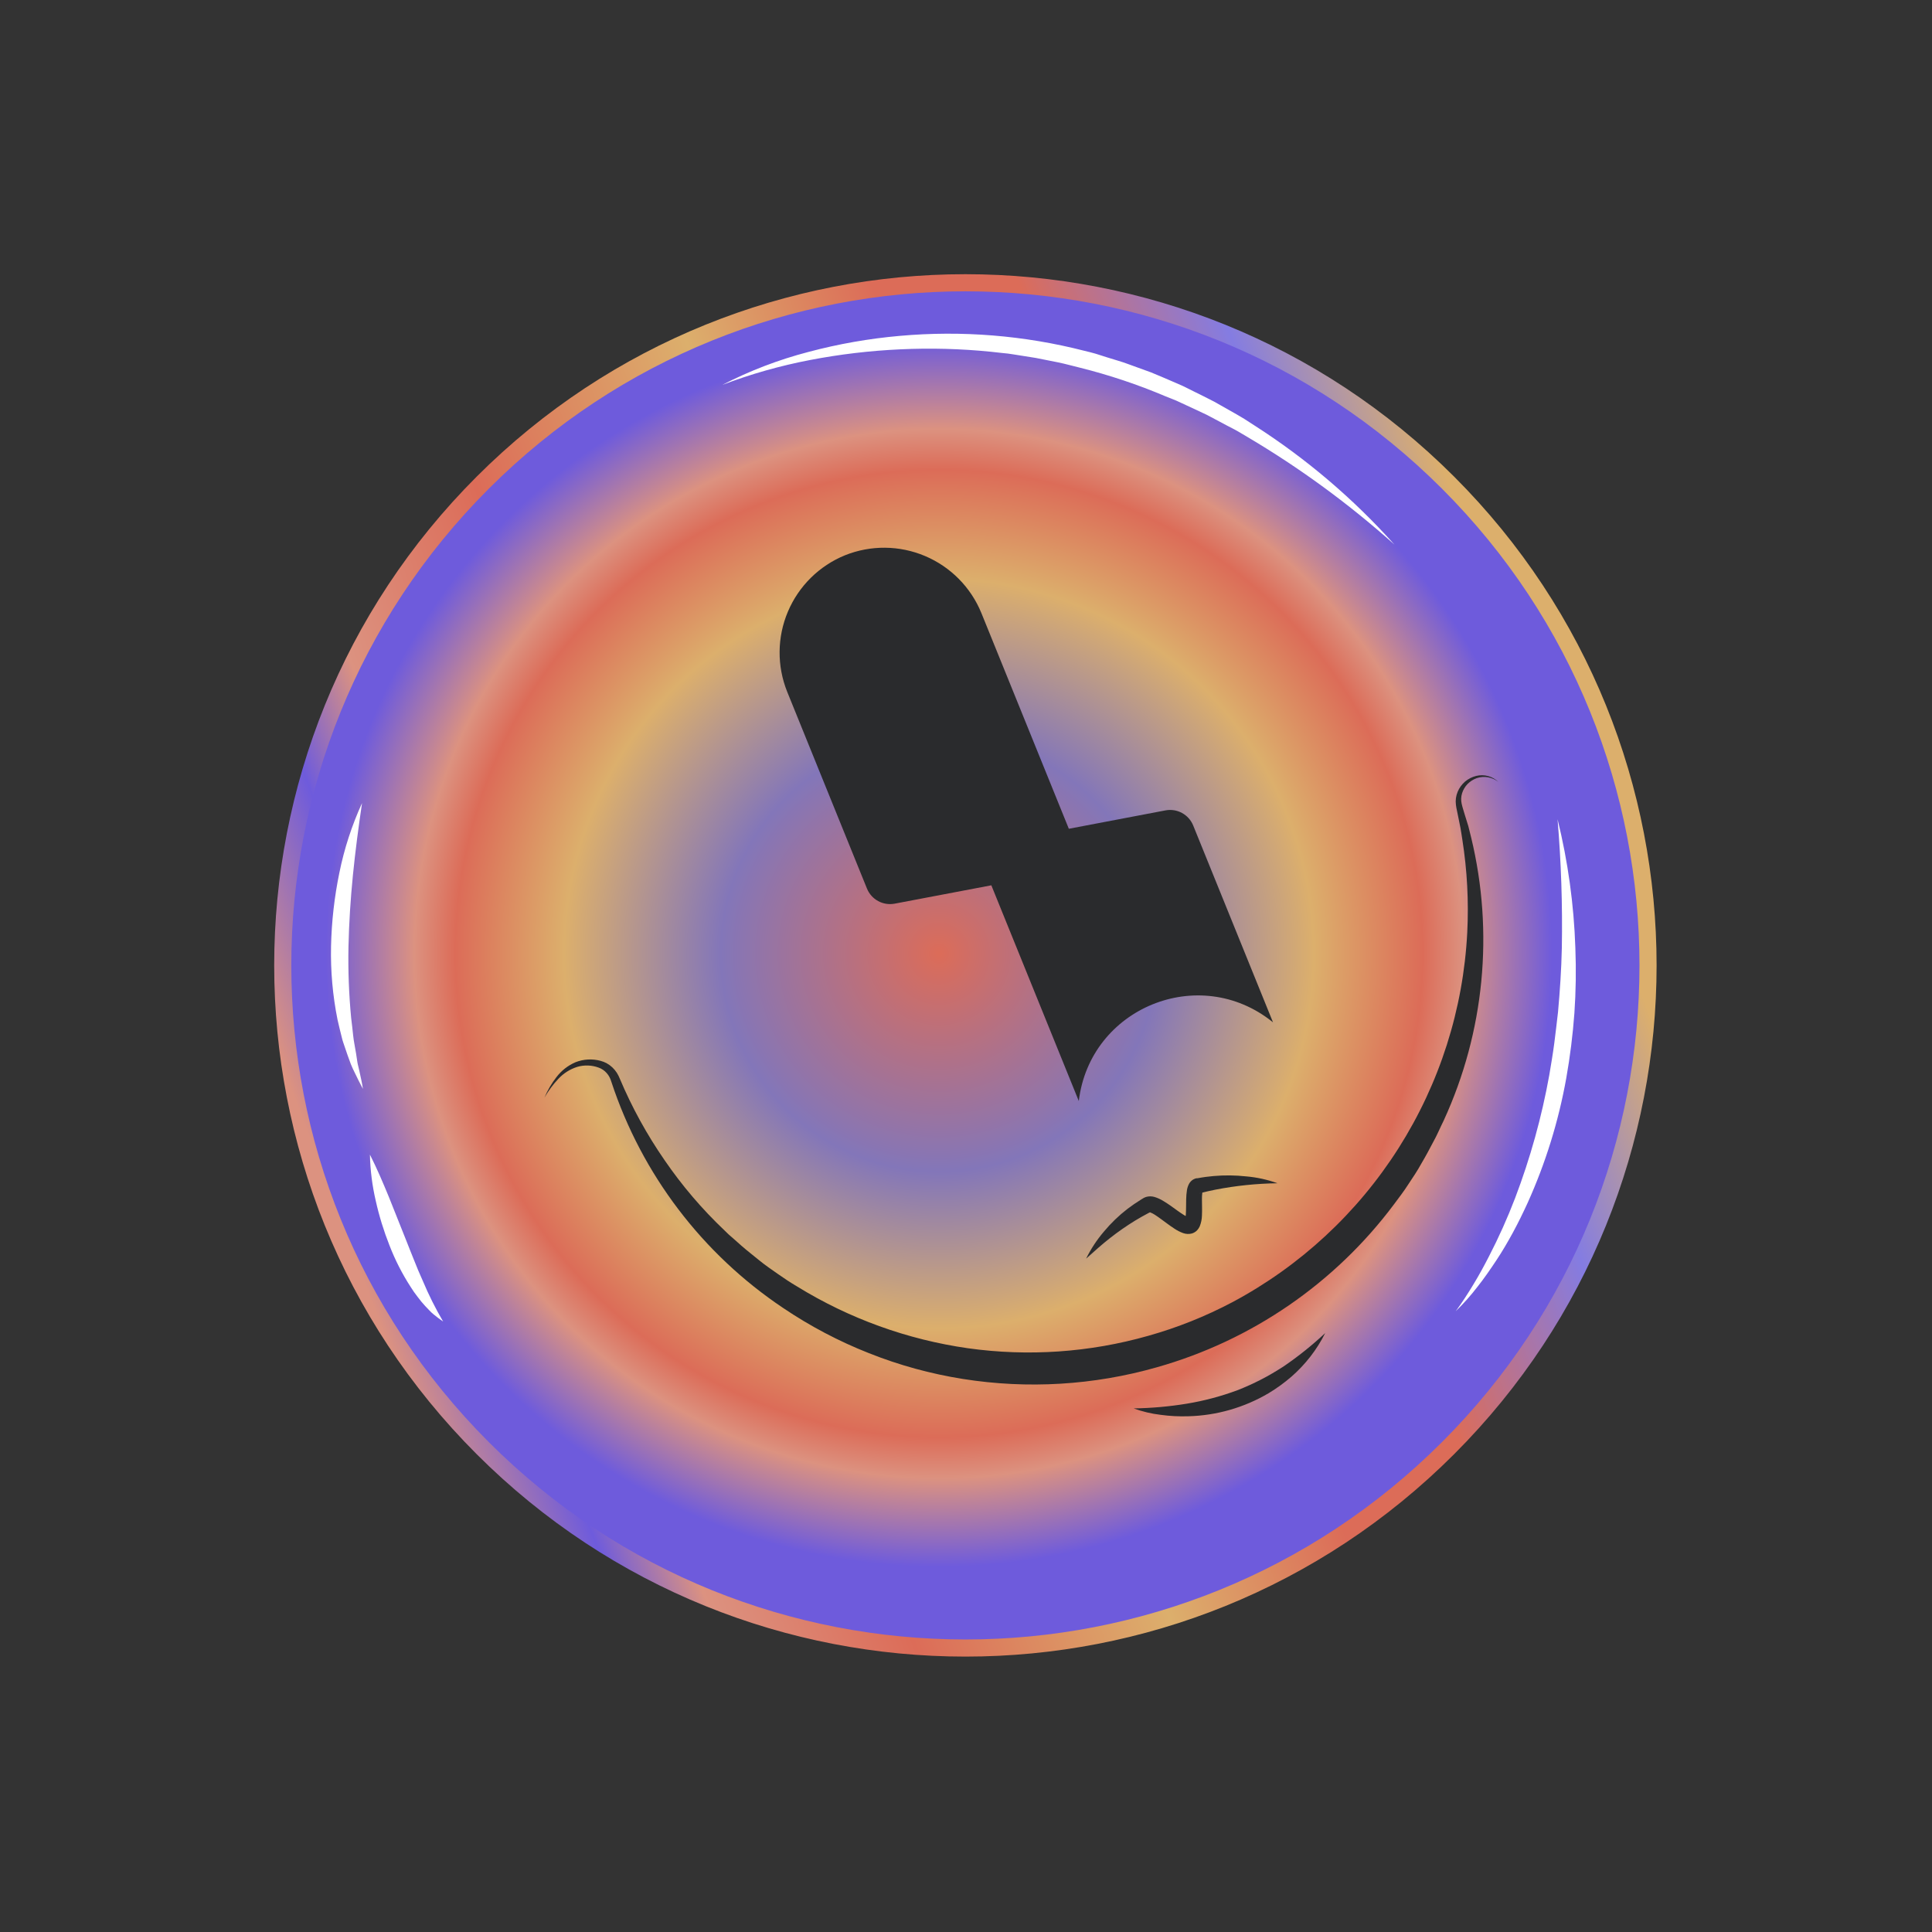 <svg width="543" height="543" viewBox="0 0 543 543" fill="none" xmlns="http://www.w3.org/2000/svg">
<rect x="0" y="0" width="543" height="543" fill="#333333" stroke="none"/>
<g clip-path="url(#clip0_693_4379)">
<path d="M406.997 406.997C481.923 332.071 481.923 210.591 406.997 135.665C332.071 60.739 210.591 60.74 135.665 135.666C60.739 210.592 60.739 332.071 135.665 406.997C210.591 481.923 332.071 481.923 406.997 406.997Z" fill="url(#paint0_radial_693_4379)" stroke="url(#paint1_linear_693_4379)" stroke-width="4.81" stroke-miterlimit="10"/>
<path d="M357.782 287.321L335.352 232.001C334.744 230.508 333.638 229.27 332.222 228.497C330.807 227.725 329.167 227.465 327.582 227.761L300.402 232.931L275.822 172.301C272.871 165.078 267.181 159.317 259.995 156.276C252.809 153.234 244.712 153.161 237.472 156.071C230.249 159.022 224.488 164.713 221.446 171.898C218.405 179.084 218.332 187.182 221.242 194.421L243.672 249.751C244.282 251.243 245.389 252.479 246.804 253.249C248.22 254.02 249.858 254.278 251.442 253.981L278.622 248.821L303.202 309.451C306.332 283.241 337.052 270.691 357.632 287.211L357.782 287.321Z" fill="#2A2B2D"/>
<path d="M421.131 219.771C420.288 219.096 419.288 218.645 418.223 218.458C417.159 218.271 416.065 218.354 415.042 218.701C414.061 219.057 413.173 219.628 412.442 220.371C411.742 221.106 411.221 221.992 410.922 222.961C410.632 223.902 410.591 224.9 410.802 225.861L410.971 226.571L411.201 227.371L411.682 228.971L412.682 232.191C412.972 233.271 413.211 234.351 413.491 235.441C419.915 262.039 417.199 290.025 405.781 314.891C404.781 316.891 403.901 319.041 402.781 321.031L401.182 324.031C400.662 325.031 400.041 326.031 399.481 327.031C398.921 328.031 398.331 329.031 397.721 329.971L395.841 332.821C394.611 334.751 393.221 336.561 391.841 338.411C375.252 360.631 351.797 376.757 325.111 384.291C307.403 389.334 288.806 390.45 270.621 387.561C261.577 386.13 252.719 383.699 244.211 380.311C235.748 376.972 227.673 372.721 220.131 367.631C197.392 352.422 180.39 330.045 171.831 304.061L171.591 303.361C171.507 303.146 171.41 302.936 171.302 302.731C171.089 302.324 170.827 301.944 170.521 301.601C169.909 300.895 169.123 300.361 168.241 300.051C166.315 299.344 164.211 299.273 162.241 299.851C160.21 300.492 158.38 301.65 156.932 303.211C155.42 304.811 154.107 306.587 153.021 308.502C153.886 306.438 155.019 304.498 156.391 302.731C157.794 300.888 159.651 299.44 161.781 298.531C164.015 297.661 166.467 297.528 168.781 298.151C170.03 298.477 171.176 299.113 172.111 300.002C172.581 300.449 172.997 300.949 173.351 301.491C173.521 301.761 173.681 302.051 173.831 302.341L174.201 303.171C177.596 311.217 181.812 318.891 186.781 326.071C191.679 333.224 197.32 339.838 203.611 345.801L204.771 346.931L205.991 347.991L208.411 350.141C210.031 351.561 211.751 352.871 213.411 354.241C215.071 355.611 216.871 356.811 218.621 358.051C220.371 359.291 222.181 360.481 224.031 361.571C238.67 370.592 255.009 376.501 272.031 378.931C288.973 381.306 306.224 380.121 322.682 375.451C330.895 373.145 338.84 369.971 346.381 365.981C365.412 355.829 381.492 340.925 393.057 322.718C404.622 304.512 411.279 283.622 412.381 262.081C412.821 253.36 412.358 244.617 411.001 235.991C410.821 234.901 410.681 233.821 410.481 232.741L409.831 229.511L409.501 227.901L409.331 227.081L409.192 226.171C409.035 224.939 409.204 223.688 409.682 222.541C410.145 221.426 410.864 220.436 411.781 219.651C412.69 218.898 413.756 218.358 414.901 218.071C415.999 217.804 417.146 217.82 418.236 218.117C419.326 218.414 420.322 218.984 421.131 219.771Z" fill="#2A2B2D"/>
<path d="M318.622 395.841C323.648 395.764 328.662 395.317 333.622 394.501C338.444 393.7 343.179 392.441 347.762 390.741C350.029 389.857 352.249 388.855 354.412 387.741C356.582 386.641 358.662 385.381 360.732 384.061C364.874 381.236 368.792 378.097 372.452 374.671C370.112 379.341 366.881 383.51 362.942 386.941C360.941 388.667 358.797 390.219 356.532 391.581C349.683 395.617 341.919 397.843 333.972 398.051C331.365 398.135 328.756 397.998 326.172 397.641C323.594 397.335 321.061 396.731 318.622 395.841Z" fill="#2A2B2D"/>
<path d="M359.052 332.561C353.193 332.642 347.354 333.245 341.602 334.361C340.192 334.641 338.802 334.961 337.412 335.311L337.152 335.371C337.052 335.371 337.242 335.371 337.302 335.371L337.542 335.261C337.713 335.161 337.86 335.025 337.972 334.861C337.972 334.771 337.972 334.982 337.912 335.222C337.834 335.845 337.8 336.473 337.812 337.101C337.812 338.511 337.892 340.002 337.812 341.672C337.787 342.701 337.577 343.717 337.192 344.672C337.018 345.069 336.778 345.435 336.482 345.752C336.064 346.2 335.532 346.525 334.942 346.692C334.144 346.889 333.306 346.847 332.532 346.571C331.649 346.25 330.809 345.82 330.032 345.291C329.342 344.841 328.712 344.392 328.102 343.942C326.882 343.062 325.732 342.162 324.632 341.452C324.188 341.156 323.711 340.911 323.212 340.722C323.062 340.672 323.032 340.722 323.312 340.652C323.381 340.636 323.446 340.605 323.502 340.561L323.272 340.692L322.792 340.932C321.542 341.592 320.292 342.291 319.072 343.031C316.615 344.536 314.248 346.182 311.982 347.962C309.692 349.752 307.502 351.732 305.252 353.752C306.598 351.021 308.277 348.468 310.252 346.152C312.219 343.79 314.439 341.65 316.872 339.771C318.102 338.841 319.372 337.962 320.692 337.152L321.182 336.851L321.432 336.702C321.659 336.579 321.896 336.479 322.142 336.402C322.89 336.188 323.684 336.188 324.432 336.402C325.346 336.673 326.217 337.07 327.022 337.581C328.442 338.431 329.652 339.342 330.832 340.192C331.422 340.612 332.002 341.021 332.562 341.371C333.012 341.678 333.495 341.932 334.002 342.131C334.142 342.201 334.202 342.132 333.772 342.202C333.539 342.268 333.328 342.396 333.162 342.571C333.052 342.691 333.042 342.742 333.052 342.722C333.19 342.277 333.267 341.816 333.282 341.351C333.372 340.051 333.342 338.571 333.382 337.021C333.398 336.167 333.471 335.316 333.602 334.472C333.7 333.856 333.899 333.261 334.192 332.712C334.47 332.213 334.873 331.796 335.362 331.502C335.517 331.409 335.681 331.332 335.852 331.271C335.989 331.223 336.13 331.183 336.272 331.152H336.552C337.312 331.022 338.072 330.881 338.832 330.781L341.112 330.531C344.158 330.264 347.223 330.298 350.262 330.631C353.263 330.89 356.218 331.539 359.052 332.561Z" fill="#2A2B2D"/>
<path d="M203.021 108.172C210.721 104.199 218.837 101.093 227.221 98.912C235.626 96.672 244.208 95.163 252.871 94.401C270.291 92.838 287.85 94.259 304.792 98.602C305.852 98.871 306.921 99.102 307.961 99.421L311.101 100.422C313.171 101.092 315.291 101.632 317.331 102.422L323.481 104.652C325.481 105.462 327.481 106.332 329.481 107.192L332.481 108.501L335.401 109.951C337.401 110.951 339.321 111.872 341.241 112.882L346.932 116.101C347.862 116.651 348.821 117.171 349.741 117.751L352.481 119.522C367.088 128.866 380.356 140.153 391.922 153.071C379.141 141.64 365.272 131.488 350.511 122.762L347.761 121.142C346.831 120.612 345.872 120.142 344.932 119.652L339.292 116.652C337.382 115.722 335.441 114.851 333.521 113.951L330.631 112.611L327.631 111.412C319.818 108.096 311.757 105.398 303.521 103.341C301.461 102.851 299.421 102.261 297.351 101.841L291.111 100.601C289.021 100.241 286.921 99.962 284.821 99.602L283.251 99.371L281.672 99.212L278.501 98.862C270.05 98.01 261.547 97.782 253.062 98.182C244.54 98.568 236.058 99.57 227.682 101.182C219.274 102.789 211.022 105.127 203.021 108.172Z" fill="white"/>
<path d="M101.752 225.711C100.752 232.521 99.862 239.231 99.192 245.951C98.522 252.671 98.092 259.361 97.942 266.061C97.809 272.737 98.06 279.414 98.692 286.061C98.892 287.721 99.092 289.381 99.262 291.061C99.432 292.741 99.812 294.371 100.072 296.061L100.452 298.571C100.592 299.411 100.852 300.221 101.012 301.051C101.382 302.711 101.752 304.381 102.012 306.051C101.202 304.541 100.442 303.051 99.682 301.441C99.312 300.661 98.912 299.881 98.602 299.071L97.712 296.631L96.872 294.171C96.602 293.351 96.282 292.531 96.092 291.681C95.662 290.011 95.262 288.311 94.872 286.621C93.5 279.803 92.886 272.854 93.042 265.901C93.199 258.974 93.982 252.076 95.382 245.291C96.751 238.542 98.888 231.973 101.752 225.711Z" fill="white"/>
<path d="M103.972 324.511C105.972 328.451 107.642 332.421 109.282 336.381L114.012 348.241C114.762 350.241 115.602 352.161 116.362 354.141C117.122 356.121 117.962 358.051 118.822 359.971C120.472 363.91 122.383 367.735 124.542 371.421C123.632 370.811 122.752 370.131 121.872 369.421C120.992 368.711 120.302 367.861 119.502 367.071C118.749 366.253 118.041 365.396 117.382 364.501C116.688 363.63 116.047 362.718 115.462 361.771C113.062 358.072 111.051 354.134 109.462 350.021C107.852 345.958 106.565 341.775 105.612 337.511C104.614 333.246 104.064 328.889 103.972 324.511Z" fill="white"/>
<path d="M409.132 368.532C410.942 366.092 412.572 363.532 414.132 360.962C415.692 358.392 417.132 355.752 418.502 353.072C421.255 347.746 423.709 342.271 425.852 336.672C430.102 325.495 433.309 313.949 435.432 302.182C435.922 299.242 436.432 296.302 436.822 293.332C437.212 290.362 437.542 287.402 437.892 284.432C438.432 278.432 438.832 272.492 438.962 266.432C439.174 254.363 438.774 242.29 437.762 230.262C440.683 242.105 442.359 254.22 442.762 266.412C443.002 272.529 442.912 278.654 442.492 284.762C442.042 290.876 441.281 296.964 440.212 303.002C438.048 315.102 434.397 326.887 429.342 338.092C428.062 340.872 426.722 343.632 425.262 346.322C423.802 349.012 422.262 351.652 420.562 354.212C418.862 356.772 417.142 359.282 415.242 361.672C413.376 364.105 411.334 366.398 409.132 368.532Z" fill="white"/>
</g>
<defs>
<radialGradient id="paint0_radial_693_4379" cx="0" cy="0" r="1" gradientUnits="userSpaceOnUse" gradientTransform="translate(263.918 267.978) rotate(163.106) scale(191.468)">
<stop stop-color="#DC6C58"/>
<stop offset="0.12" stop-color="#BA707D"/>
<stop offset="0.32" stop-color="#8376B9"/>
<stop offset="0.55" stop-color="#DCAF6C"/>
<stop offset="0.71" stop-color="#DC6C58"/>
<stop offset="0.77" stop-color="#DC9280"/>
<stop offset="0.9" stop-color="#6E5BDC"/>
</radialGradient>
<linearGradient id="paint1_linear_693_4379" x1="451.539" y1="198.23" x2="88.818" y2="335.624" gradientUnits="userSpaceOnUse">
<stop stop-color="#DCAF6C"/>
<stop offset="0.05" stop-color="#DCAF6C"/>
<stop offset="0.16" stop-color="#847CE2"/>
<stop offset="0.29" stop-color="#DC6C58"/>
<stop offset="0.39" stop-color="#DC6C58"/>
<stop offset="0.53" stop-color="#DCAF6C"/>
<stop offset="0.71" stop-color="#DC6C58"/>
<stop offset="0.84" stop-color="#DC9280"/>
<stop offset="0.9" stop-color="#6E5BDC"/>
<stop offset="0.99" stop-color="#DC9280"/>
</linearGradient>
<clipPath id="clip0_693_4379">
<rect width="542.662" height="542.662" fill="white"/>
</clipPath>
</defs>
</svg>
